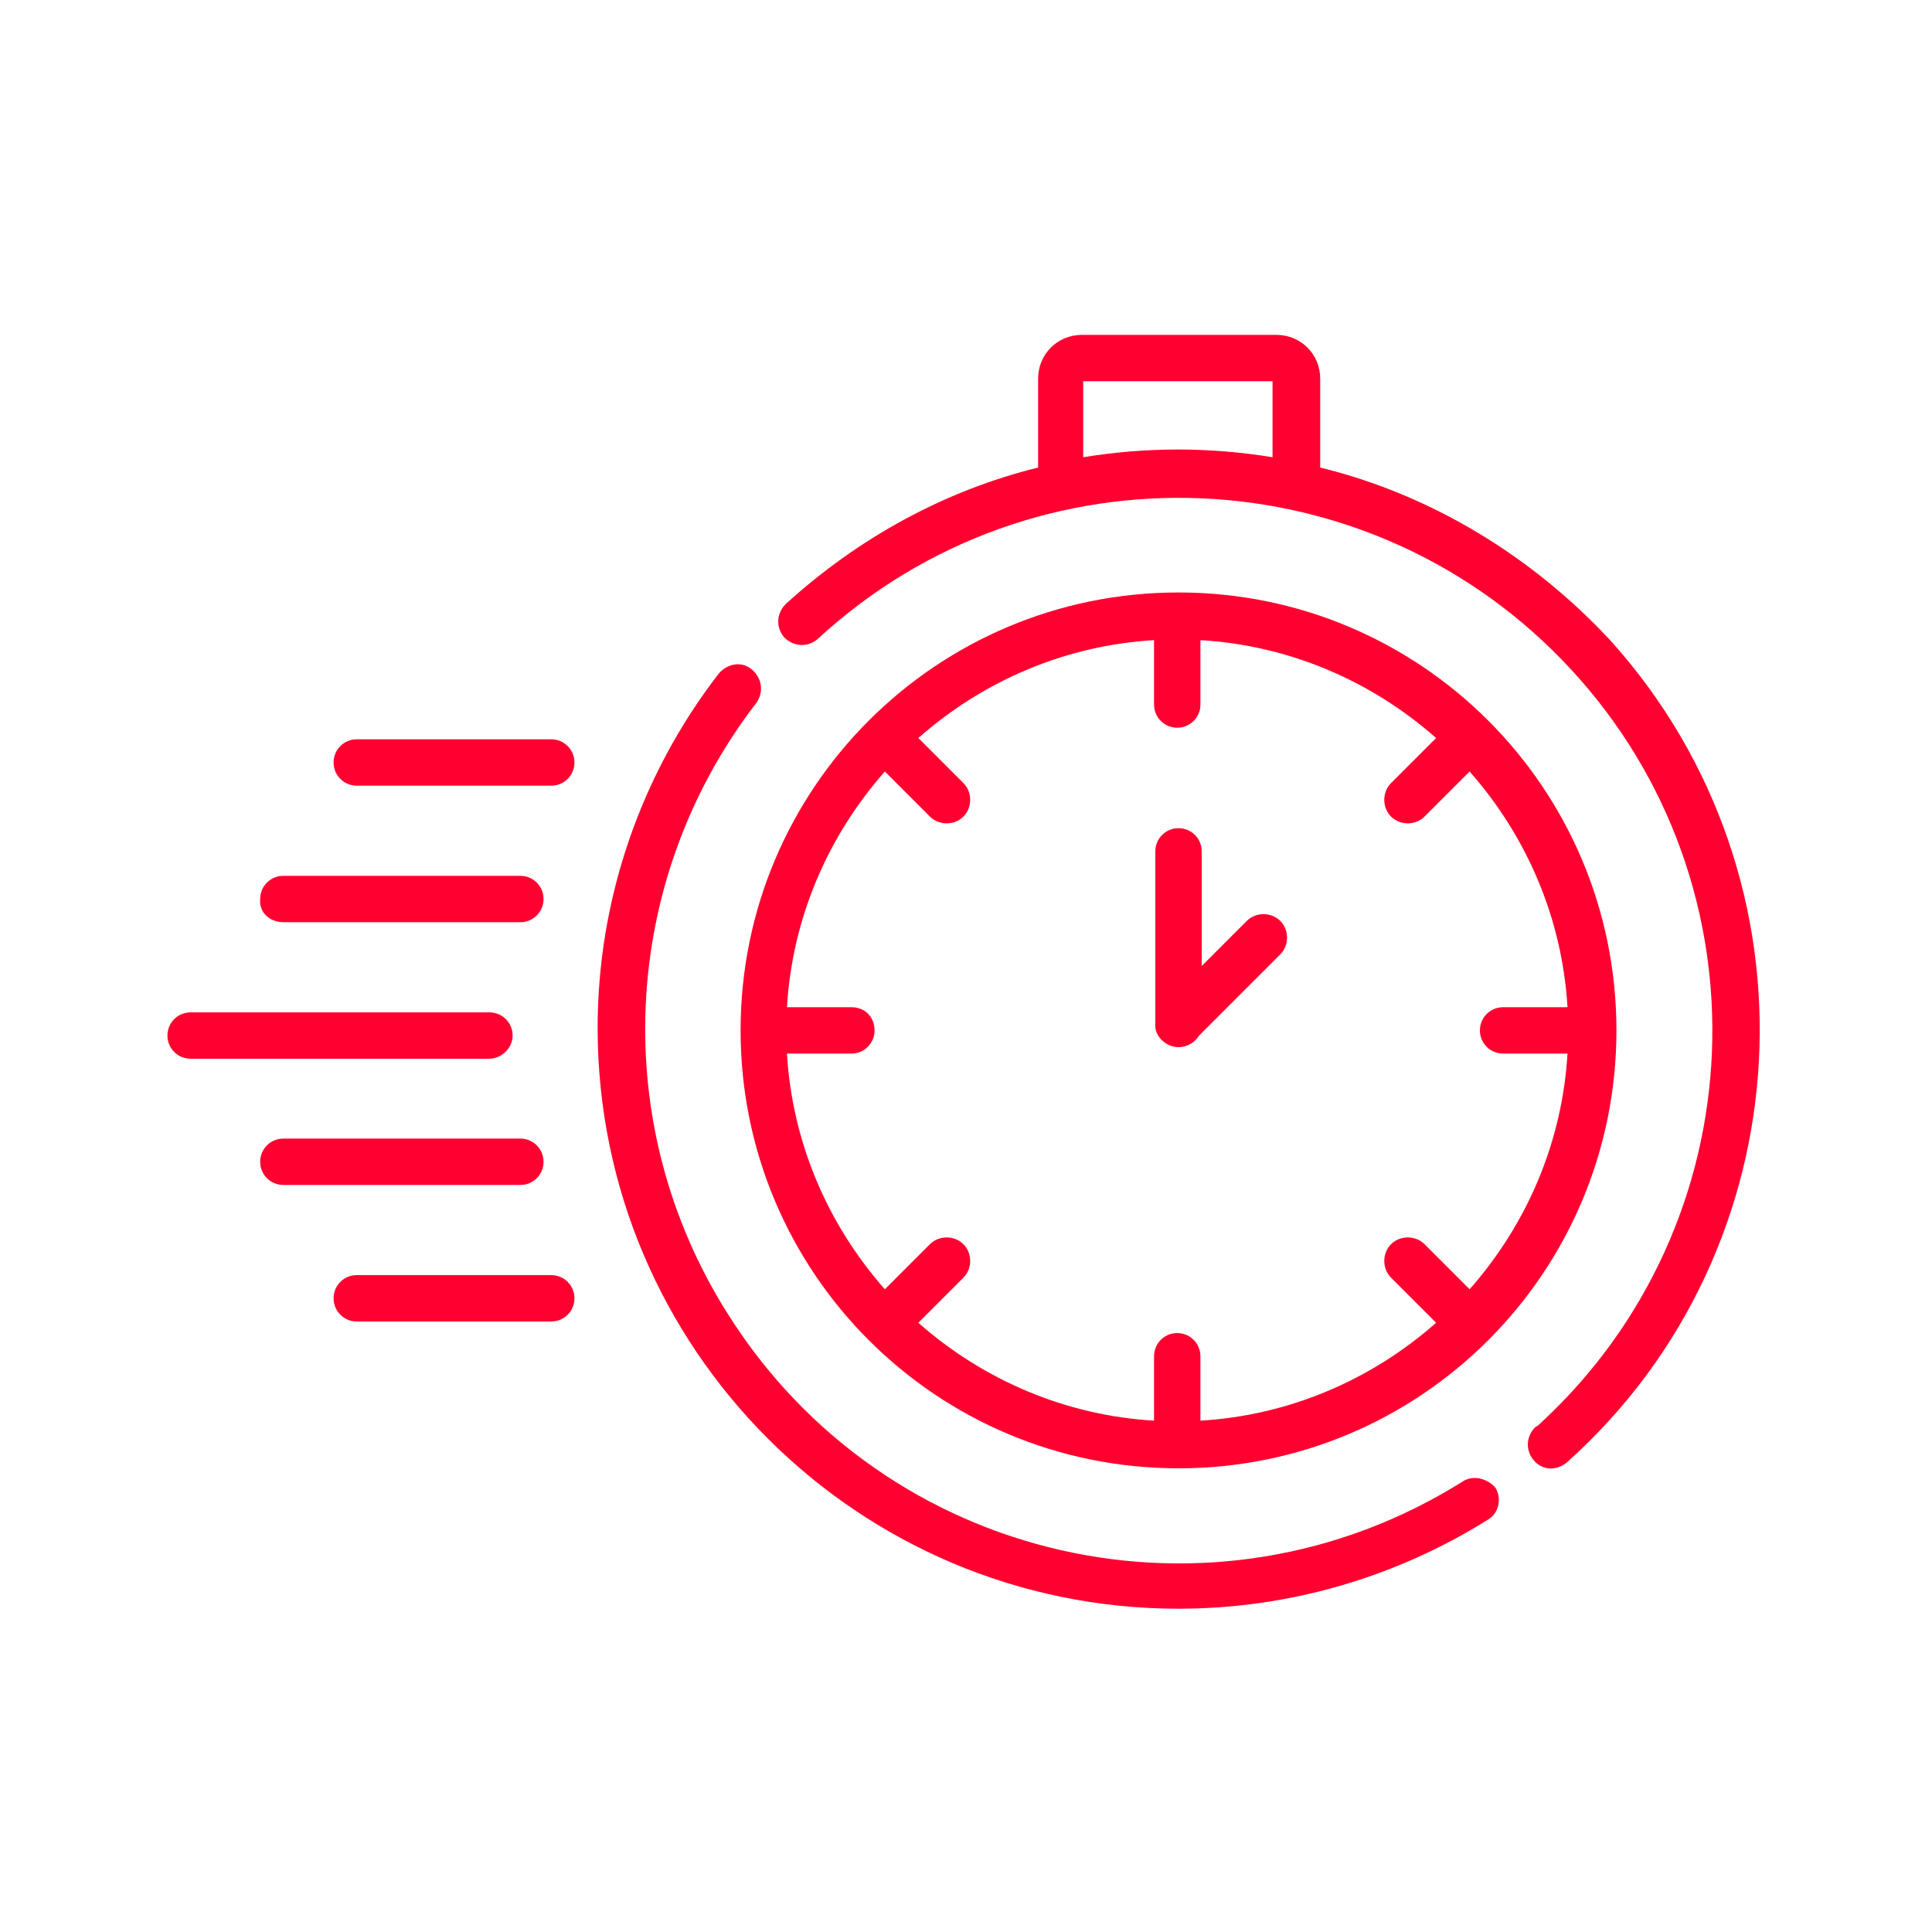 <?xml version="1.0" encoding="utf-8"?>
<!-- Generator: Adobe Illustrator 18.1.1, SVG Export Plug-In . SVG Version: 6.00 Build 0)  -->
<svg version="1.1" id="Layer_1" xmlns="http://www.w3.org/2000/svg" xmlns:xlink="http://www.w3.org/1999/xlink" x="0px" y="0px"
	 viewBox="-230 322 150 150" enable-background="new -230 322 150 150" xml:space="preserve">
<title>Speedy Output</title>
<g id="Speedy_Output">
	<path fill="#FF0030" d="M-138.5,436c18.8,0,34-15.2,34-34s-15.2-34-34-34s-34,15.2-34,34c0,0,0,0,0,0
		C-172.5,420.8-157.3,436-138.5,436z M-163.9,400.2h-5c0.4-6.8,3.1-13.2,7.6-18.3l3.5,3.5c0.7,0.7,1.9,0.7,2.6,0
		c0.7-0.7,0.7-1.9,0-2.6l-3.5-3.5c5.1-4.5,11.5-7.2,18.3-7.6v5c0,1,0.8,1.8,1.8,1.8s1.8-0.8,1.8-1.8v-5c6.8,0.4,13.2,3.1,18.3,7.6
		l-3.5,3.5c-0.7,0.7-0.7,1.9,0,2.6c0.7,0.7,1.9,0.7,2.6,0l3.5-3.5c4.5,5.1,7.2,11.5,7.6,18.3h-5c-1,0-1.8,0.8-1.8,1.8
		c0,1,0.8,1.8,1.8,1.8h5c-0.4,6.8-3.1,13.2-7.6,18.3l-3.5-3.5c-0.7-0.7-1.9-0.7-2.6,0c-0.7,0.7-0.7,1.9,0,2.6c0,0,0,0,0,0l3.5,3.5
		c-5.1,4.5-11.5,7.2-18.3,7.6v-5c0-1-0.8-1.8-1.8-1.8s-1.8,0.8-1.8,1.8v5c-6.8-0.4-13.2-3.1-18.3-7.6l3.5-3.5c0.7-0.7,0.7-1.9,0-2.6
		c-0.7-0.7-1.9-0.7-2.6,0l-3.5,3.5c-4.5-5.1-7.2-11.5-7.6-18.3h5c1,0,1.8-0.8,1.8-1.8S-162.8,400.2-163.9,400.2
		C-163.9,400.2-163.9,400.2-163.9,400.2L-163.9,400.2z"/>
	<path fill="#FF0030" d="M-116.4,437c-19.4,12.2-44.9,6.4-57.1-13c-9.3-14.7-8.4-33.6,2.2-47.4c0.6-0.8,0.5-1.9-0.3-2.6
		s-1.9-0.5-2.6,0.3c0,0,0,0,0,0c-6.1,7.9-9.4,17.6-9.4,27.5c0,24.9,20.2,45.1,45.1,45.1c8.5,0,16.8-2.4,24-6.9
		c0.9-0.5,1.1-1.7,0.6-2.5C-114.5,436.8-115.6,436.5-116.4,437L-116.4,437L-116.4,437z"/>
	<path fill="#FF0030" d="M-127.5,358.3v-6.9c0-1.9-1.5-3.4-3.4-3.4h-15.1c-1.9,0-3.4,1.5-3.4,3.4v6.9c-7.3,1.8-14,5.5-19.6,10.6
		c-0.7,0.7-0.8,1.8-0.1,2.6c0.7,0.7,1.8,0.8,2.6,0.1c16.8-15.5,43-14.4,58.5,2.4c15.5,16.8,14.4,43-2.4,58.5
		c-0.1,0.1-0.2,0.2-0.4,0.3c-0.7,0.7-0.8,1.8-0.1,2.6s1.8,0.8,2.6,0.1c18.5-16.6,20-45.2,3.4-63.7
		C-111,365.2-118.9,360.4-127.5,358.3L-127.5,358.3z M-145.9,357.5v-5.9h14.7v5.9C-136.1,356.7-141,356.7-145.9,357.5L-145.9,357.5z
		"/>
	<path fill="#FF0030" d="M-138.5,403.3c0.7,0,1.3-0.4,1.6-0.9l6.3-6.3c0.7-0.7,0.7-1.9,0-2.6c-0.7-0.7-1.9-0.7-2.6,0l-3.5,3.5v-8.9
		c0-1-0.8-1.8-1.8-1.8s-1.8,0.8-1.8,1.8v13.4C-140.4,402.4-139.5,403.3-138.5,403.3L-138.5,403.3z"/>
	<path fill="#FF0030" d="M-190.2,402.4c0-1-0.8-1.8-1.8-1.8h-23.2c-1,0-1.8,0.8-1.8,1.8c0,1,0.8,1.8,1.8,1.8h23.2
		C-191.1,404.2-190.2,403.4-190.2,402.4C-190.2,402.4-190.2,402.4-190.2,402.4z"/>
	<path fill="#FF0030" d="M-208,393.6h18.4c1,0,1.8-0.8,1.8-1.8c0-1-0.8-1.8-1.8-1.8c0,0,0,0,0,0H-208c-1,0-1.8,0.8-1.8,1.8
		C-209.9,392.8-209.1,393.6-208,393.6C-208,393.6-208,393.6-208,393.6z"/>
	<path fill="#FF0030" d="M-187.2,379.4h-15.1c-1,0-1.8,0.8-1.8,1.8c0,1,0.8,1.8,1.8,1.8c0,0,0,0,0,0h15.1c1,0,1.8-0.8,1.8-1.8
		C-185.4,380.2-186.2,379.4-187.2,379.4C-187.2,379.4-187.2,379.4-187.2,379.4z"/>
	<path fill="#FF0030" d="M-187.8,412.2c0-1-0.8-1.8-1.8-1.8H-208c-1,0-1.8,0.8-1.8,1.8c0,1,0.8,1.8,1.8,1.8c0,0,0,0,0,0h18.4
		C-188.6,414-187.8,413.2-187.8,412.2z"/>
	<path fill="#FF0030" d="M-187.2,421h-15.1c-1,0-1.8,0.8-1.8,1.8c0,1,0.8,1.8,1.8,1.8h15.1c1,0,1.8-0.8,1.8-1.8
		C-185.4,421.8-186.2,421-187.2,421z"/>
</g>
</svg>
